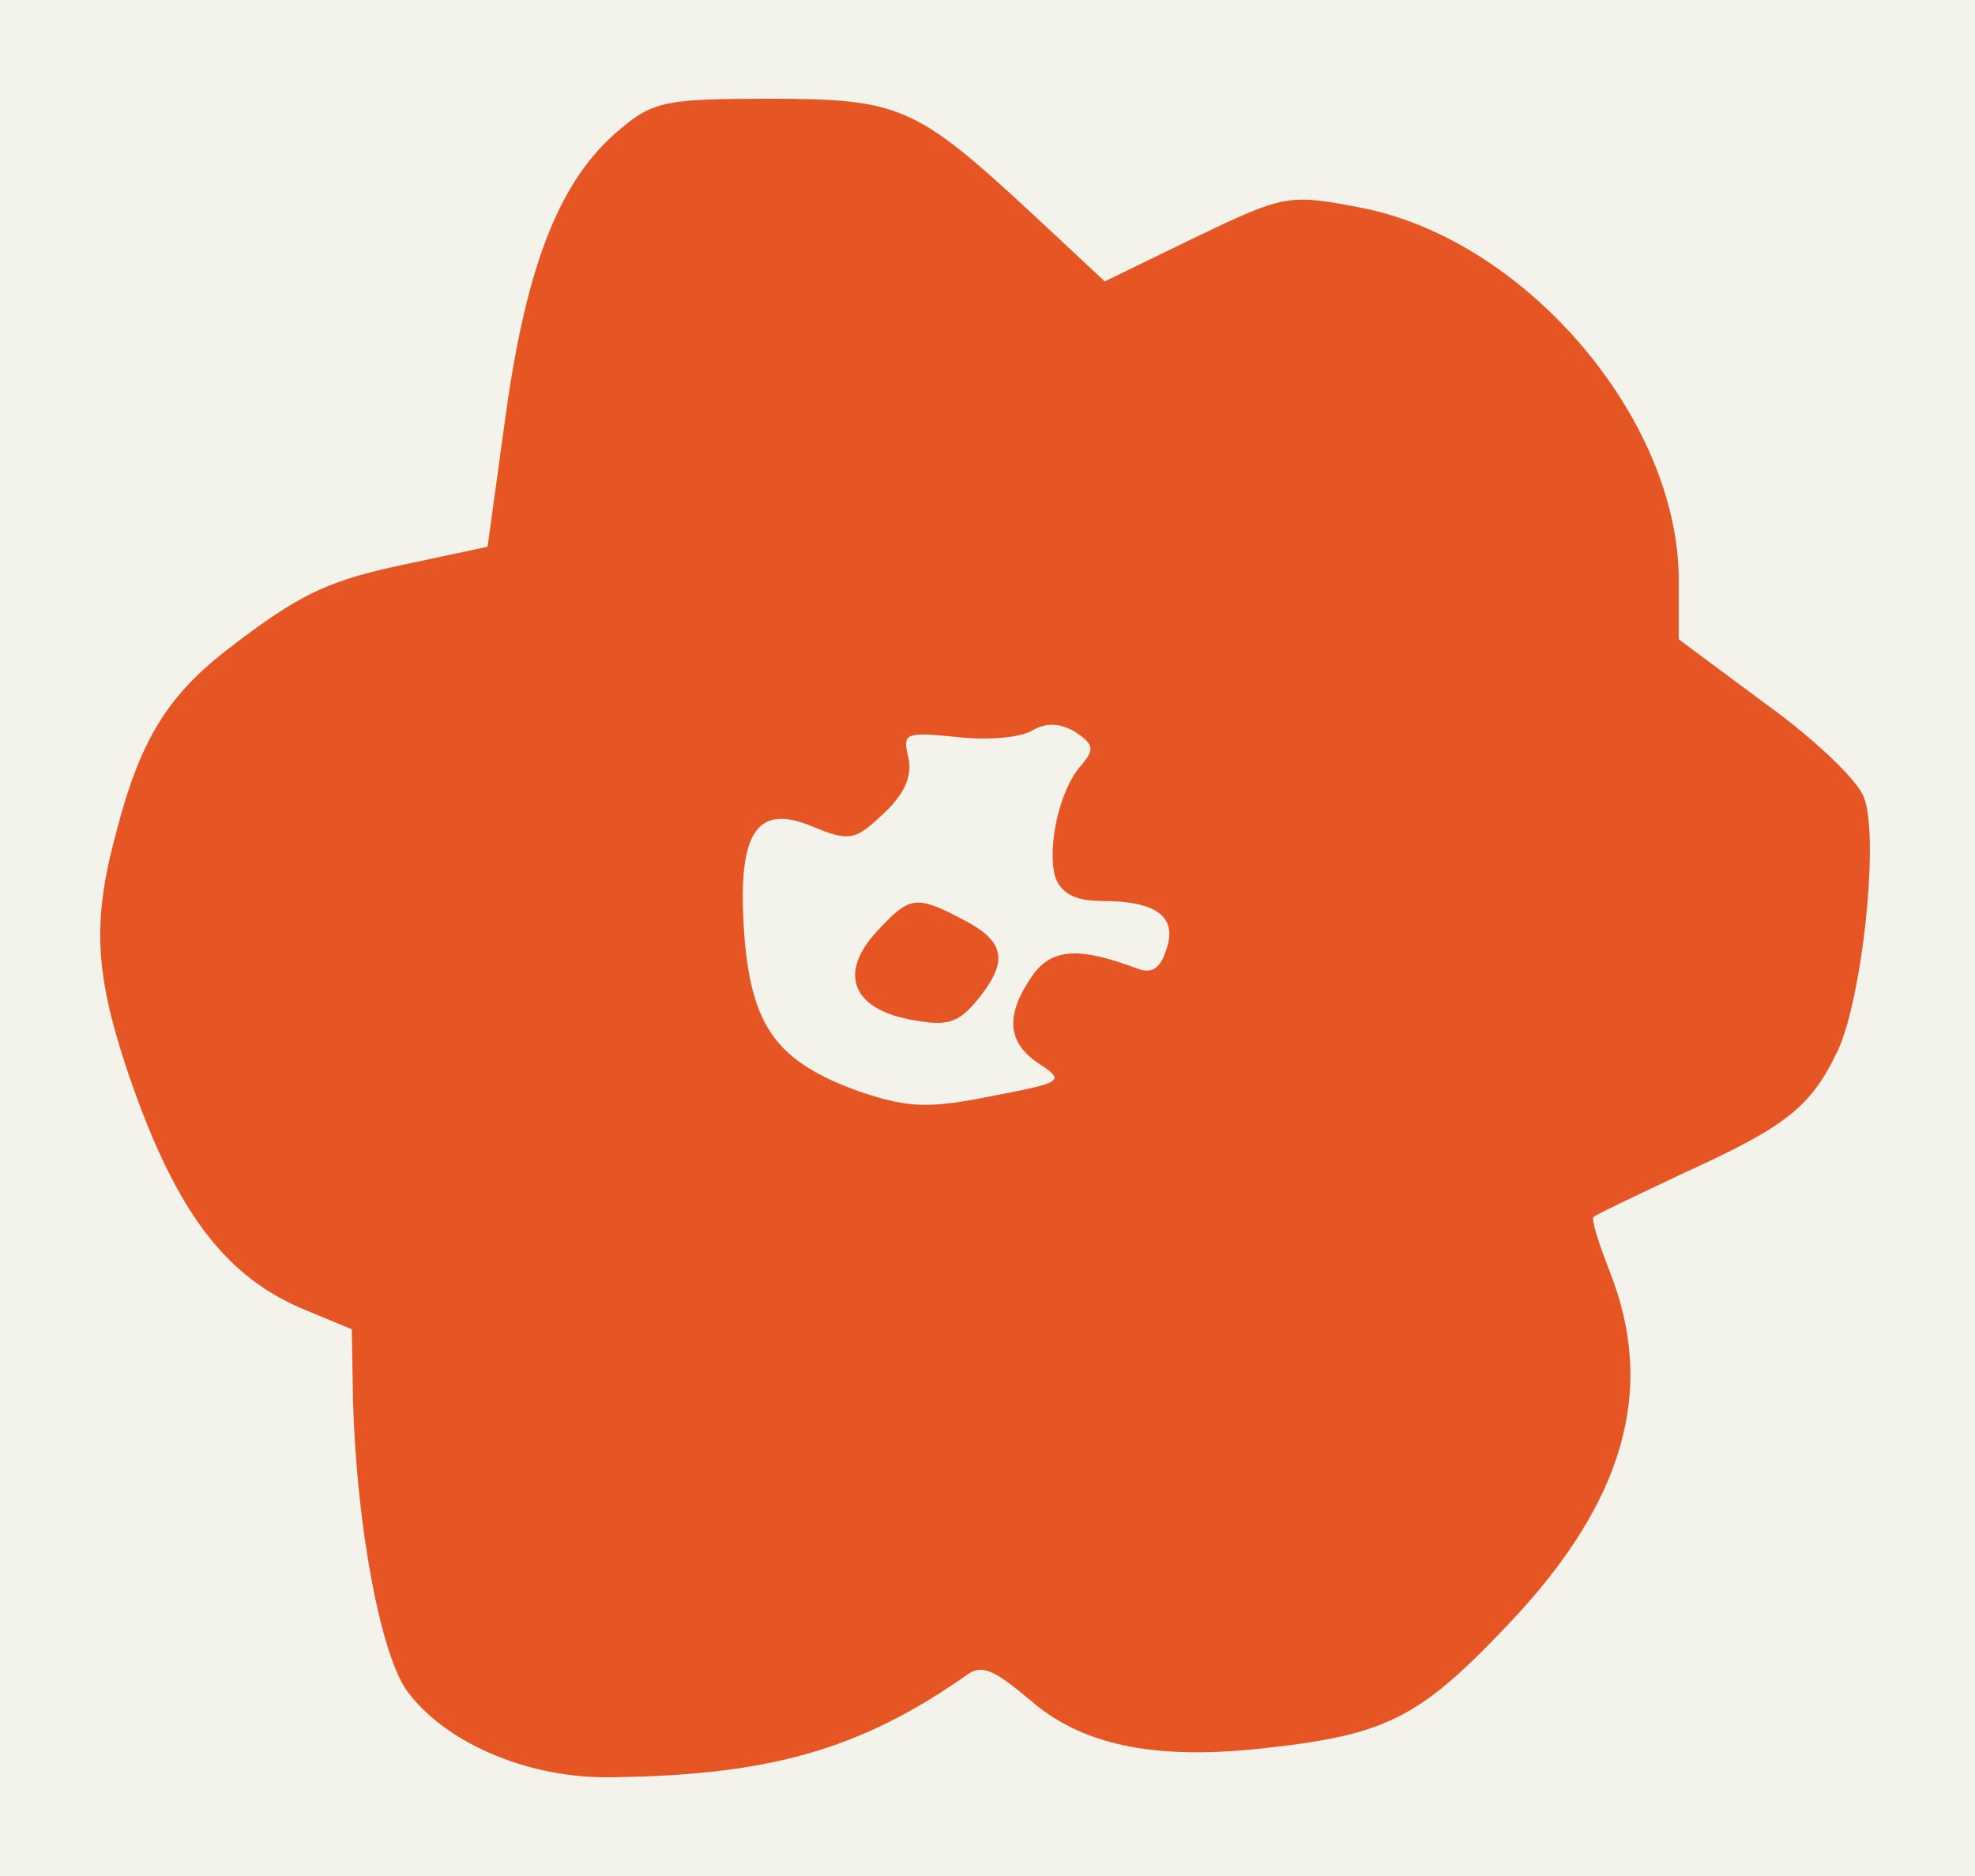 <?xml version="1.0" standalone="no"?>
<!DOCTYPE svg PUBLIC "-//W3C//DTD SVG 20010904//EN"
 "http://www.w3.org/TR/2001/REC-SVG-20010904/DTD/svg10.dtd">
<svg version="1.0" xmlns="http://www.w3.org/2000/svg" 
width="160pt" height="152pt" viewBox="0 0 160 152"
preserveAspectRatio = "xMidYMid meet" >
<rect width="160" height="152" fill="#F3F3EB"/>
<path d="M711 766 c-32 -34 -21 -63 26 -72 31 -6 39 -3 55 16 25 31 23 47 -12 65 -38 20 -43 19 -69 -9z" transform="translate(0,152) scale(0.1,-0.1)" stroke="none" fill="#E65625"/>

<path d="M502 1415 c-48 -40 -75 -108 -92 -229 l-15 -109 -61 -13 c-68 -14 -90 -24 -152 -72 -47 -37 -69 -73 -88 -147 -19 -70 -17 -112 7 -186 38 -115 78 -171 143 -199 l41 -17 1 -59 c3 -101 22 -202 43 -233 30 -42 96 -71 162 -71 131 1 205 22 291 82 13 10 22 6 52 -19 41 -36 98 -49 185 -40 104 11 130 24 203 101 94 99 120 190 82 286 -9 23 -15 42 -13 44 2 2 36 18 74 36 79 36 101 52 122 95 21 39 36 176 23 209 -5 14 -41 48 -80 76 l-70 52 0 48 c0 131 -125 277 -259 302 -57 11 -61 10 -132 -24 l-74 -36 -60 56 c-93 86 -106 92 -212 92 -83 0 -94 -2 -121 -25z m374 -515 c-18 -20 -28 -67 -21 -91 5 -13 16 -19 38 -19 44 0 61 -13 52 -39 -5 -16 -12 -20 -23 -16 -48 18 -70 17 -86 -6 -22 -32 -20 -54 6 -71 21 -14 19 -15 -38 -26 -50 -10 -67 -10 -106 3 -68 24 -89 52 -95 127 -6 83 9 108 56 88 29 -12 34 -11 57 11 17 16 23 30 20 45 -5 20 -3 21 38 17 24 -3 52 -1 62 5 12 7 23 6 35 -1 15 -10 16 -14 5 -27z" transform="translate(0,152) scale(0.1,-0.1)" stroke="none" fill="#E65625"/>

</svg>